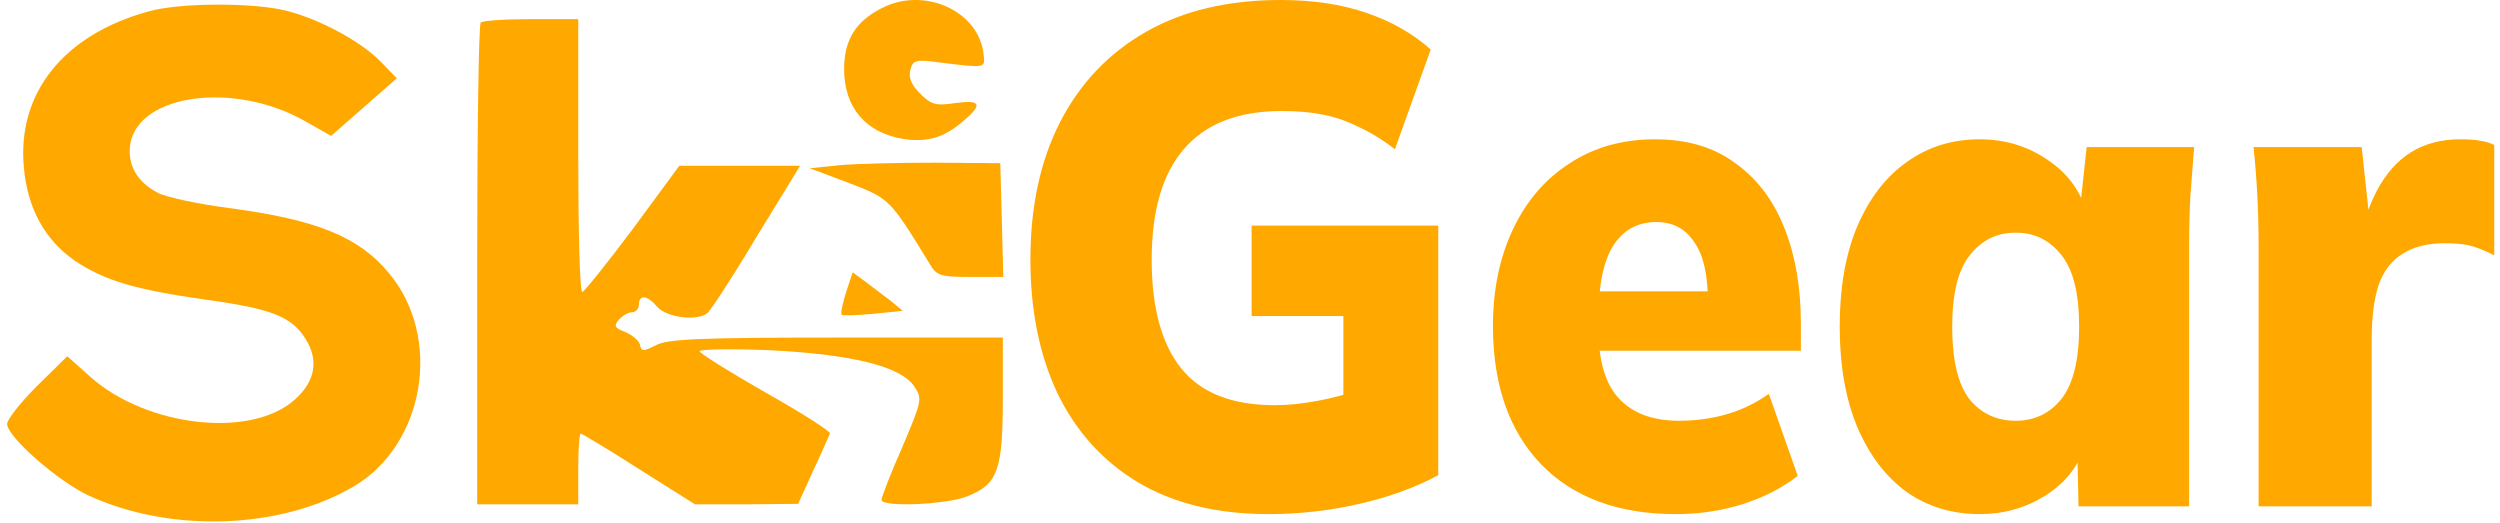 <svg width="277" height="58" viewBox="0 0 277 58" fill="none" xmlns="http://www.w3.org/2000/svg">
<path d="M97.728 0.888C94.816 2.344 93.528 4.416 93.528 7.665C93.528 11.921 95.936 14.721 100.081 15.393C102.713 15.785 104.505 15.281 106.577 13.545C108.929 11.585 108.761 11.025 105.849 11.417C103.665 11.753 103.161 11.585 101.929 10.353C100.977 9.401 100.641 8.561 100.865 7.777C101.145 6.656 101.425 6.544 104.225 6.936C109.265 7.553 109.153 7.553 108.985 6.04C108.481 1.224 102.433 -1.52 97.728 0.888Z" fill="#FFA800"/>
<path d="M16.413 1.28C7.061 3.856 1.909 10.297 2.637 18.473C3.029 23.121 4.989 26.593 8.293 28.889C11.653 31.129 14.957 32.081 22.798 33.202C30.134 34.209 32.318 35.105 33.83 37.514C35.342 39.866 34.95 42.218 32.71 44.234C27.95 48.602 16.357 47.37 10.029 41.77L7.453 39.474L4.093 42.778C2.301 44.57 0.789 46.474 0.789 46.978C0.789 48.378 6.333 53.25 9.749 54.874C18.822 59.074 31.03 58.682 39.15 53.922C47.102 49.274 49.063 37.346 43.07 30.233C39.71 26.201 35.062 24.353 25.486 23.065C21.958 22.617 18.373 21.833 17.533 21.385C15.125 20.153 14.061 18.193 14.453 15.841C15.517 10.409 25.934 9.009 33.718 13.377L36.686 15.057L40.326 11.865L43.966 8.673L42.174 6.824C39.878 4.472 34.894 1.84 31.142 1.056C27.278 0.272 19.662 0.328 16.413 1.28Z" fill="#FFA800"/>
<path d="M53.263 2.512C53.039 2.68 52.871 14.777 52.871 29.393V55.882H58.471H64.071V51.962C64.071 49.778 64.183 48.042 64.351 48.042C64.463 48.042 67.375 49.778 70.791 51.962L77.008 55.882H82.72L88.432 55.826L90.112 52.13C91.064 50.114 91.848 48.266 91.96 48.042C92.072 47.818 88.824 45.746 84.848 43.506C80.816 41.21 77.512 39.138 77.512 38.914C77.512 38.69 80.984 38.634 85.24 38.802C94.368 39.25 99.857 40.594 101.313 42.834C102.209 44.178 102.153 44.402 99.969 49.554C98.68 52.466 97.672 55.098 97.672 55.378C97.672 56.218 104.785 55.938 107.193 54.986C110.553 53.642 111.113 52.13 111.113 44.122V37.402H92.688C77.456 37.402 73.984 37.57 72.696 38.242C71.24 38.97 71.072 38.97 70.903 38.186C70.791 37.738 70.064 37.122 69.279 36.786C68.103 36.338 67.991 36.114 68.551 35.441C68.943 34.993 69.615 34.602 70.007 34.602C70.456 34.602 70.791 34.209 70.791 33.761C70.791 32.585 71.744 32.697 72.864 34.041C73.872 35.161 77.176 35.609 78.352 34.714C78.688 34.489 81.152 30.737 83.784 26.313L88.656 18.361H81.992H75.272L70.12 25.361C67.263 29.169 64.743 32.305 64.519 32.361C64.239 32.361 64.071 25.529 64.071 17.241V2.12H58.863C55.951 2.12 53.431 2.288 53.263 2.512Z" fill="#FFA800"/>
<path d="M93.024 18.305L89.72 18.641L94.032 20.265C98.568 22.001 98.568 22.001 102.936 29.113C103.776 30.569 104.113 30.681 107.529 30.681H111.169L111.001 24.353L110.833 18.081L103.552 18.025C99.576 18.025 94.816 18.137 93.024 18.305Z" fill="#FFA800"/>
<path d="M93.752 32.361C93.36 33.593 93.136 34.714 93.248 34.882C93.416 34.994 94.984 34.938 96.776 34.77L100.025 34.434L98.737 33.37C98.008 32.809 96.72 31.857 95.936 31.241L94.48 30.177L93.752 32.361Z" fill="#FFA800"/>
<path d="M140.56 56.962C134.85 56.962 130.022 55.786 126.076 53.436C122.177 51.085 119.206 47.794 117.163 43.563C115.167 39.332 114.169 34.396 114.169 28.755C114.169 22.905 115.26 17.838 117.442 13.555C119.67 9.219 122.85 5.876 126.981 3.526C131.113 1.175 136.08 0 141.883 0C145.457 0 148.614 0.47 151.353 1.41C154.138 2.351 156.529 3.709 158.525 5.485L154.556 16.532C153.117 15.435 151.747 14.6 150.447 14.025C149.194 13.398 147.894 12.954 146.548 12.693C145.248 12.432 143.739 12.301 142.022 12.301C137.194 12.301 133.573 13.711 131.159 16.532C128.792 19.301 127.608 23.375 127.608 28.755C127.608 34.083 128.699 38.105 130.881 40.821C133.063 43.537 136.521 44.895 141.256 44.895C142.695 44.895 144.25 44.739 145.921 44.425C147.639 44.112 149.38 43.642 151.144 43.015L148.846 48.186V35.023H138.68V24.994H159.36V52.652C156.714 54.062 153.743 55.133 150.447 55.865C147.198 56.596 143.902 56.962 140.56 56.962Z" fill="#FFA800"/>
<path d="M185.681 56.962C179.275 56.962 174.285 55.107 170.71 51.398C167.182 47.69 165.418 42.597 165.418 36.12C165.418 32.098 166.161 28.52 167.647 25.386C169.132 22.252 171.221 19.823 173.913 18.099C176.606 16.323 179.763 15.435 183.383 15.435C186.958 15.435 189.929 16.323 192.296 18.099C194.71 19.823 196.521 22.226 197.728 25.308C198.935 28.337 199.538 31.863 199.538 35.885V38.862H175.794V32.281H190.416L189.233 33.378C189.233 30.4 188.722 28.206 187.701 26.796C186.726 25.334 185.333 24.602 183.523 24.602C181.434 24.602 179.832 25.49 178.718 27.266C177.65 28.99 177.117 31.602 177.117 35.101V36.512C177.117 40.011 177.883 42.571 179.414 44.19C180.946 45.809 183.151 46.619 186.03 46.619C187.886 46.619 189.627 46.384 191.252 45.914C192.923 45.444 194.501 44.686 195.987 43.642L199.19 52.73C197.426 54.089 195.383 55.133 193.062 55.865C190.741 56.596 188.281 56.962 185.681 56.962Z" fill="#FFA800"/>
<path d="M219.367 56.962C216.303 56.962 213.61 56.152 211.289 54.533C208.968 52.861 207.134 50.458 205.788 47.324C204.488 44.19 203.839 40.482 203.839 36.198C203.839 31.863 204.488 28.154 205.788 25.073C207.134 21.938 208.968 19.562 211.289 17.942C213.61 16.271 216.303 15.435 219.367 15.435C222.105 15.435 224.566 16.166 226.748 17.629C228.976 19.092 230.438 20.998 231.134 23.349H230.438L231.204 16.297H243.111C242.972 18.073 242.833 19.875 242.693 21.703C242.601 23.532 242.554 25.334 242.554 27.11V56.1H230.299L230.16 49.361H230.995C230.299 51.66 228.837 53.514 226.608 54.924C224.426 56.282 222.013 56.962 219.367 56.962ZM223.336 46.619C225.425 46.619 227.119 45.809 228.419 44.19C229.719 42.519 230.368 39.855 230.368 36.198C230.368 32.542 229.719 29.904 228.419 28.285C227.119 26.613 225.425 25.778 223.336 25.778C221.247 25.778 219.552 26.613 218.252 28.285C216.953 29.904 216.303 32.542 216.303 36.198C216.303 39.855 216.929 42.519 218.183 44.19C219.483 45.809 221.2 46.619 223.336 46.619Z" fill="#FFA800"/>
<path d="M250.252 56.1V27.188C250.252 25.36 250.206 23.532 250.113 21.703C250.02 19.875 249.881 18.073 249.695 16.297H261.672L262.995 28.52H261.115C261.579 25.543 262.322 23.088 263.343 21.155C264.364 19.222 265.641 17.786 267.173 16.846C268.705 15.905 270.515 15.435 272.604 15.435C273.579 15.435 274.299 15.488 274.763 15.592C275.273 15.644 275.807 15.801 276.364 16.062V28.285C275.204 27.71 274.275 27.345 273.579 27.188C272.883 27.031 271.978 26.953 270.863 26.953C268.96 26.953 267.405 27.345 266.198 28.128C264.991 28.859 264.109 30.009 263.552 31.576C263.041 33.143 262.786 35.154 262.786 37.609V56.1H250.252Z" fill="#FFA800"/>
</svg>
